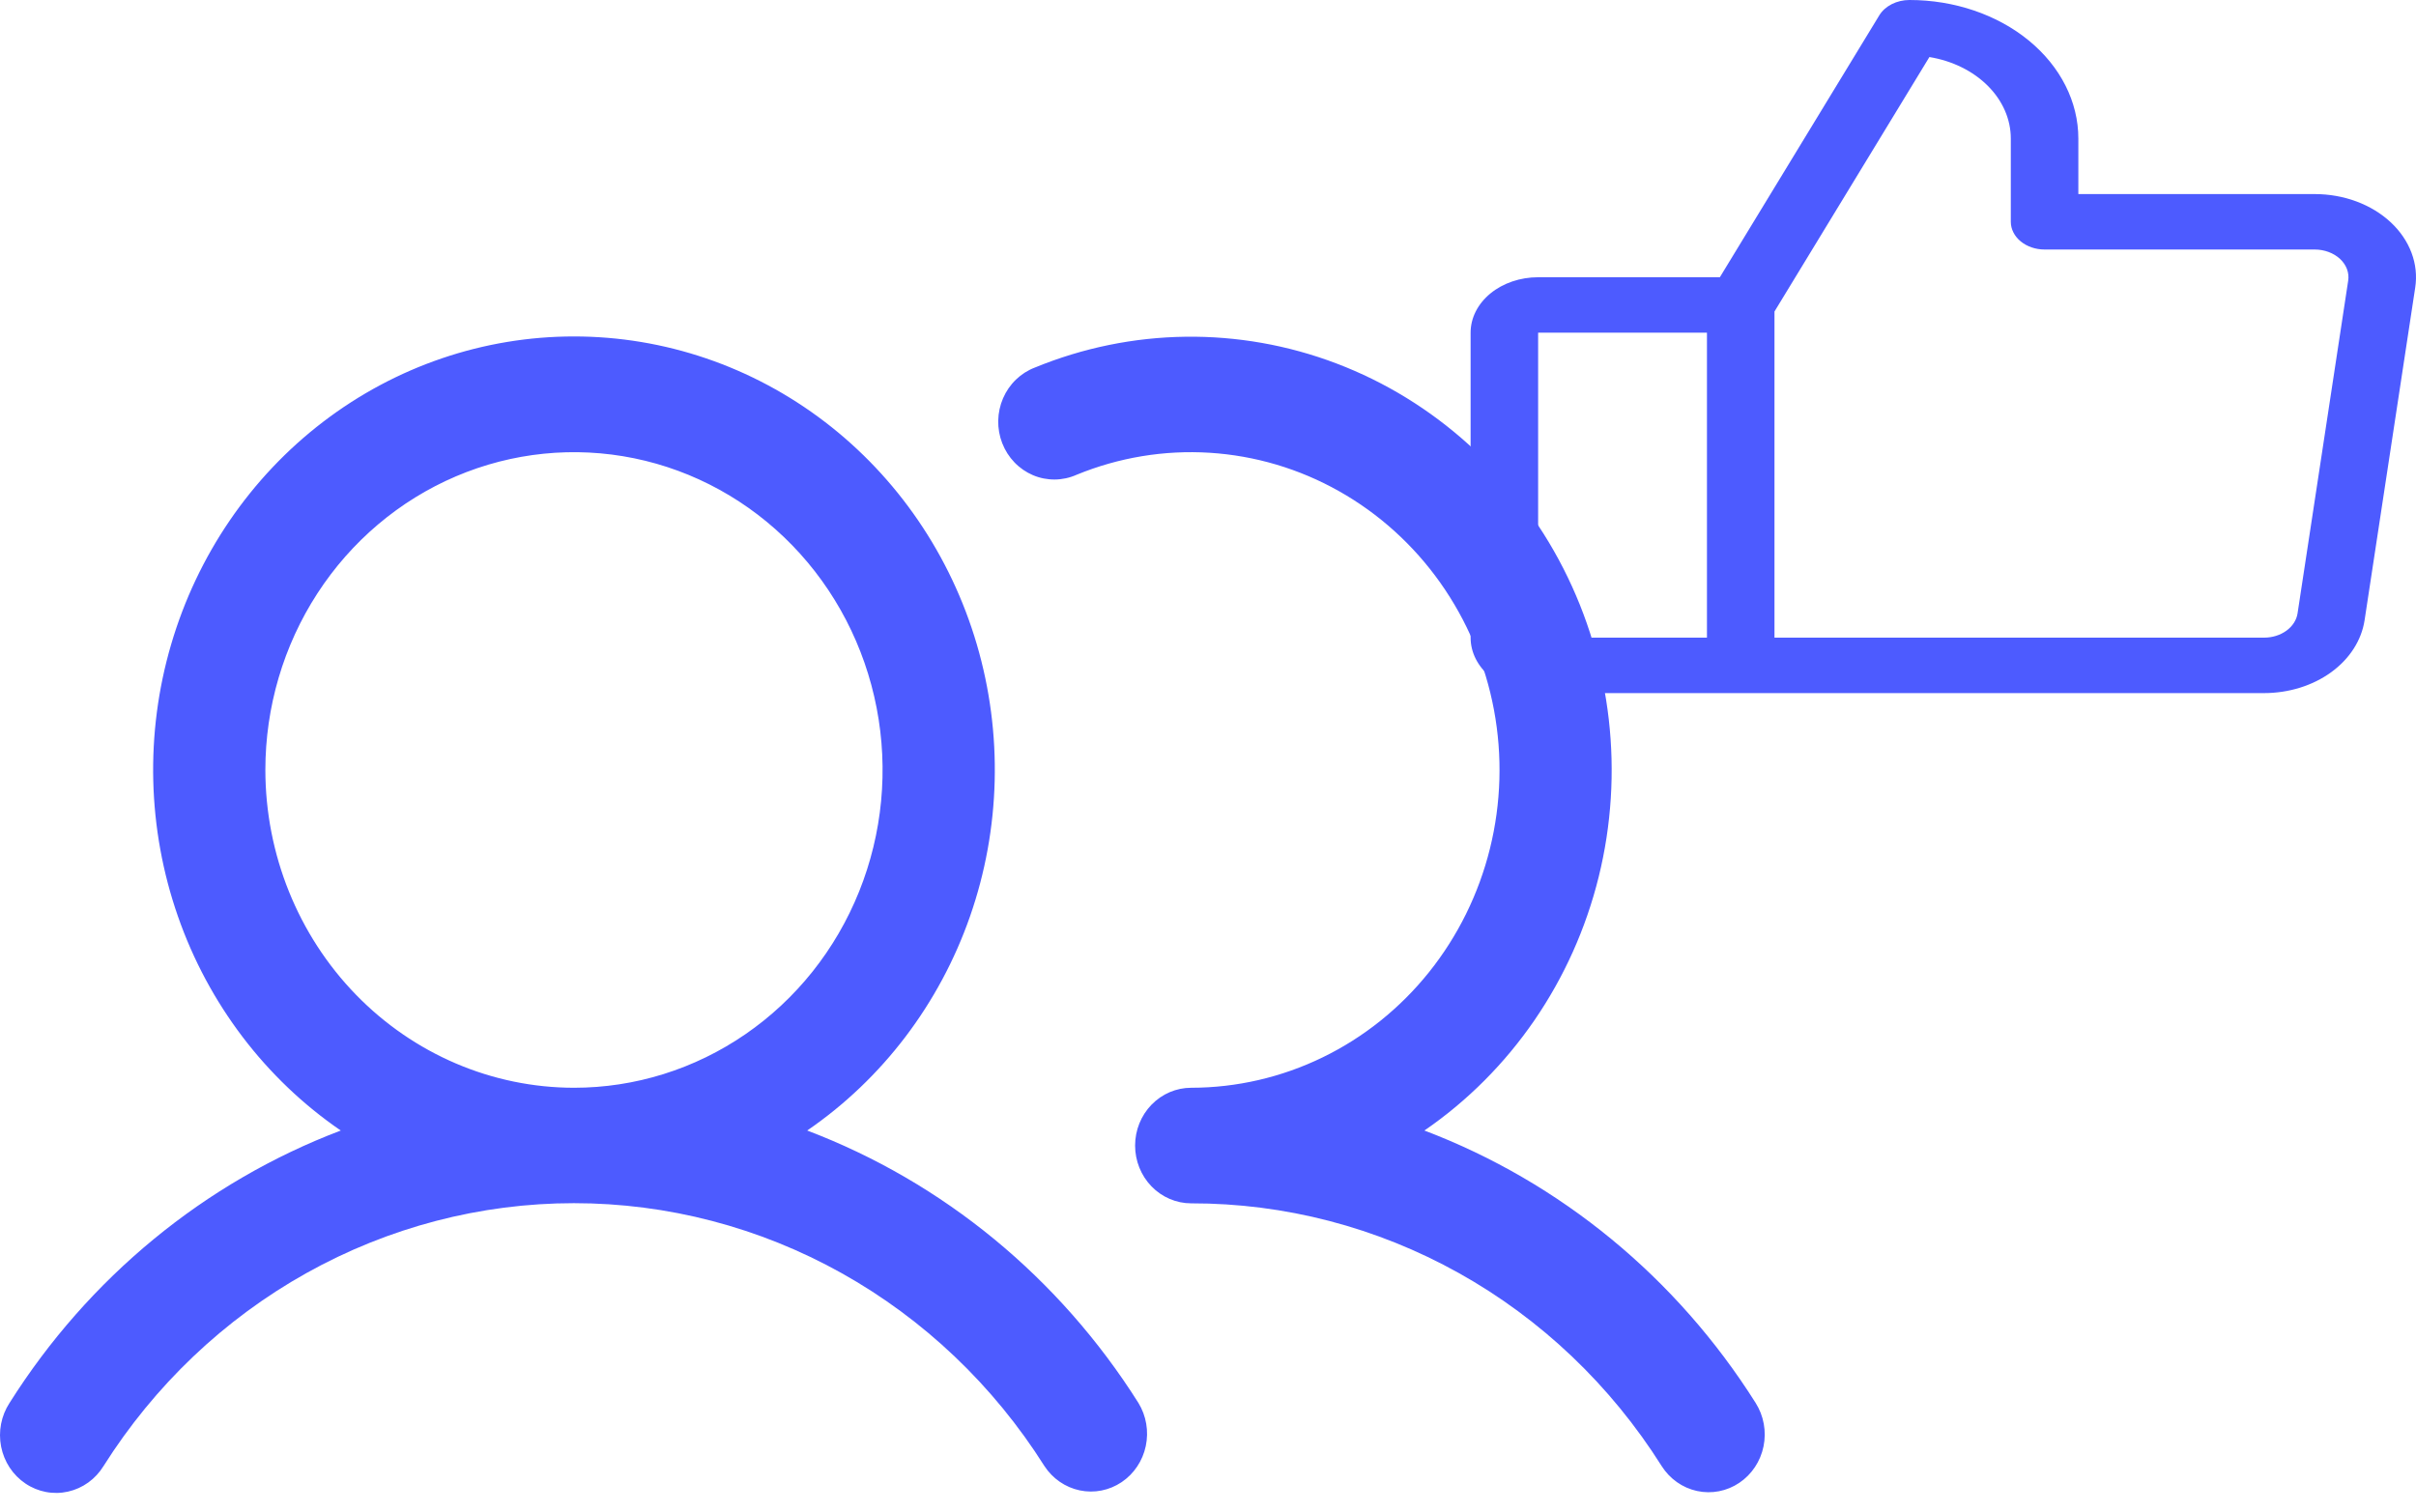 <svg width="115" height="72" viewBox="0 0 115 72" fill="none" xmlns="http://www.w3.org/2000/svg">
<path d="M38.422 53.827C42.001 51.373 44.719 47.796 46.173 43.628C47.627 39.459 47.74 34.919 46.495 30.679C45.25 26.439 42.713 22.724 39.26 20.084C35.807 17.444 31.621 16.019 27.321 16.019C23.02 16.019 18.834 17.444 15.381 20.084C11.928 22.724 9.392 26.439 8.147 30.679C6.902 34.919 7.015 39.459 8.469 43.628C9.922 47.796 12.64 51.373 16.22 53.827C9.745 56.285 4.215 60.834 0.455 66.795C0.257 67.098 0.12 67.438 0.051 67.795C-0.018 68.153 -0.017 68.521 0.053 68.878C0.124 69.236 0.262 69.575 0.461 69.877C0.66 70.178 0.915 70.436 1.212 70.635C1.508 70.835 1.84 70.971 2.188 71.037C2.536 71.103 2.894 71.097 3.24 71.019C3.586 70.941 3.913 70.794 4.203 70.585C4.493 70.376 4.74 70.109 4.929 69.801C7.354 65.959 10.672 62.802 14.583 60.616C18.493 58.431 22.872 57.286 27.321 57.286C31.77 57.286 36.148 58.431 40.059 60.616C43.969 62.802 47.288 65.959 49.713 69.801C50.105 70.401 50.71 70.817 51.397 70.961C52.085 71.105 52.8 70.964 53.388 70.569C53.976 70.174 54.389 69.557 54.538 68.851C54.688 68.145 54.562 67.406 54.187 66.795C50.427 60.834 44.897 56.285 38.422 53.827ZM12.631 36.66C12.631 33.668 13.492 30.742 15.107 28.254C16.721 25.766 19.015 23.826 21.699 22.681C24.383 21.536 27.337 21.236 30.187 21.82C33.036 22.404 35.654 23.845 37.708 25.961C39.763 28.077 41.161 30.773 41.728 33.708C42.295 36.644 42.004 39.686 40.892 42.451C39.781 45.216 37.898 47.579 35.482 49.241C33.066 50.904 30.226 51.791 27.321 51.791C23.426 51.787 19.692 50.191 16.938 47.355C14.184 44.518 12.635 40.672 12.631 36.66ZM82.788 70.602C82.195 71.001 81.472 71.14 80.779 70.99C80.086 70.84 79.48 70.412 79.093 69.801C76.67 65.957 73.352 62.798 69.441 60.614C65.53 58.429 61.15 57.288 56.7 57.294C55.992 57.294 55.313 57.004 54.812 56.488C54.311 55.972 54.03 55.272 54.03 54.542C54.03 53.813 54.311 53.113 54.812 52.597C55.313 52.081 55.992 51.791 56.7 51.791C58.864 51.789 61 51.295 62.956 50.344C64.913 49.393 66.641 48.009 68.018 46.29C69.395 44.571 70.386 42.56 70.921 40.401C71.455 38.242 71.521 35.988 71.112 33.8C70.703 31.611 69.829 29.544 68.555 27.743C67.28 25.943 65.635 24.455 63.737 23.386C61.839 22.316 59.735 21.692 57.576 21.557C55.416 21.422 53.255 21.78 51.245 22.605C50.918 22.751 50.565 22.828 50.208 22.831C49.851 22.834 49.497 22.764 49.167 22.624C48.837 22.483 48.538 22.277 48.287 22.015C48.036 21.754 47.838 21.443 47.706 21.102C47.573 20.761 47.508 20.395 47.515 20.028C47.522 19.66 47.6 19.298 47.745 18.962C47.89 18.626 48.099 18.323 48.36 18.072C48.62 17.821 48.927 17.626 49.262 17.499C53.861 15.61 58.976 15.542 63.621 17.308C68.265 19.074 72.11 22.55 74.414 27.064C76.718 31.578 77.317 36.811 76.096 41.753C74.874 46.695 71.92 50.997 67.801 53.827C74.277 56.285 79.807 60.834 83.566 66.795C83.953 67.406 84.089 68.151 83.943 68.865C83.797 69.579 83.382 70.204 82.788 70.602Z" fill="#4D5BFF"/>
<path d="M113.793 10.58C113.341 10.159 112.784 9.821 112.161 9.59C111.537 9.359 110.861 9.24 110.177 9.24H98.928V6.6C98.928 4.85 98.081 3.171 96.574 1.933C95.067 0.695 93.023 3.38419e-07 90.892 3.38419e-07C90.594 -0 90.301 0.068 90.047 0.197C89.793 0.326 89.587 0.51 89.454 0.729L81.864 13.2H73.214C72.362 13.2 71.544 13.478 70.941 13.973C70.339 14.468 70 15.14 70 15.84V30.36C70 31.06 70.339 31.732 70.941 32.227C71.544 32.722 72.362 33 73.214 33H107.767C108.941 33 110.075 32.648 110.957 32.011C111.838 31.372 112.405 30.492 112.552 29.535L114.962 13.695C115.048 13.137 114.988 12.571 114.786 12.034C114.584 11.497 114.246 11.001 113.793 10.58ZM73.214 15.84H81.25V30.36H73.214V15.84ZM111.772 13.365L109.362 29.205C109.313 29.524 109.124 29.817 108.83 30.03C108.536 30.243 108.158 30.36 107.767 30.36H84.464V14.832L91.838 2.716C92.931 2.896 93.915 3.381 94.621 4.089C95.328 4.797 95.714 5.684 95.713 6.6V10.56C95.713 10.91 95.883 11.246 96.184 11.493C96.486 11.741 96.894 11.88 97.32 11.88H110.177C110.405 11.88 110.631 11.92 110.839 11.997C111.046 12.074 111.232 12.186 111.383 12.327C111.534 12.467 111.646 12.632 111.714 12.811C111.781 12.991 111.801 13.179 111.772 13.365Z" fill="#4D5BFF"/>
</svg>
